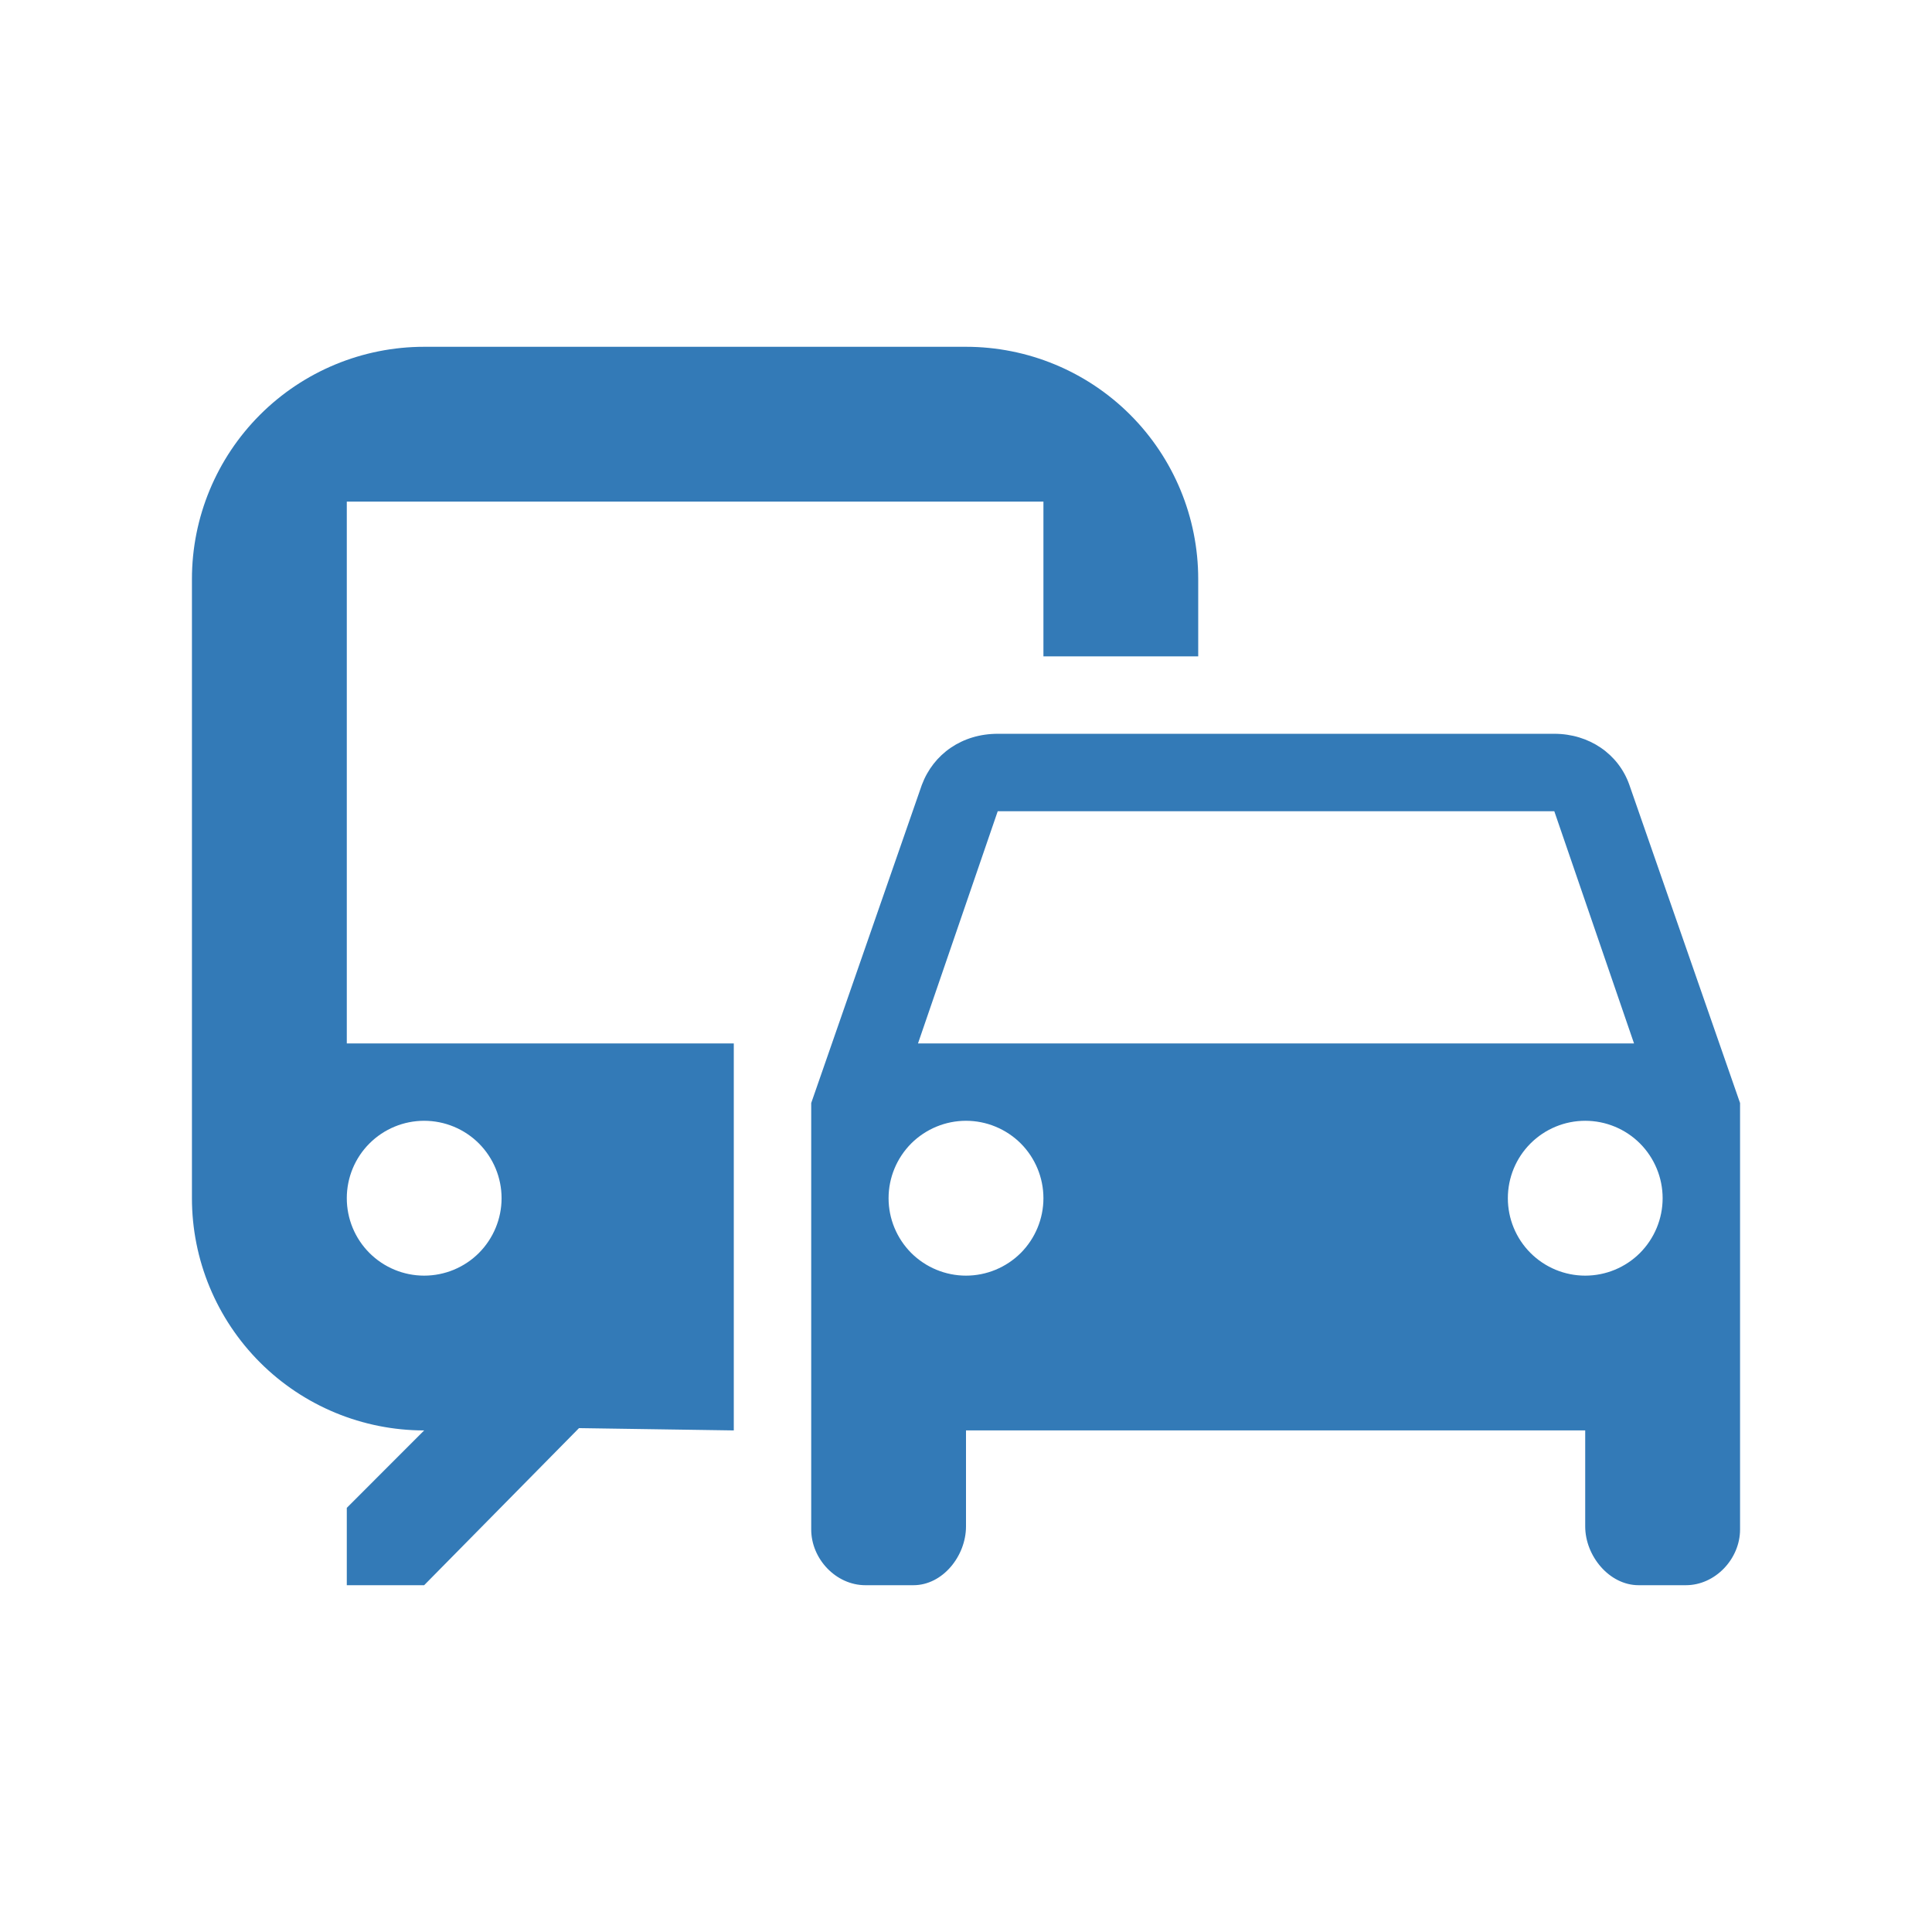 <svg width="26" height="26" viewBox="0 0 26 26" fill="none" xmlns="http://www.w3.org/2000/svg">
<path d="M13 4.667H5.708C4.88 4.667 4.085 4.996 3.499 5.582C2.913 6.168 2.583 6.963 2.583 7.792V16.125C2.583 16.954 2.913 17.749 3.499 18.335C4.085 18.921 4.88 19.25 5.708 19.25L4.667 20.292V21.333H5.708L7.792 19.219L9.875 19.25V14.042H4.667V6.75H14.042V8.833H16.125V7.792C16.125 6.963 15.796 6.168 15.21 5.582C14.624 4.996 13.829 4.667 13 4.667ZM5.708 15.083C5.985 15.083 6.25 15.193 6.445 15.388C6.64 15.584 6.75 15.849 6.75 16.125C6.75 16.401 6.64 16.666 6.445 16.862C6.25 17.057 5.985 17.167 5.708 17.167C5.432 17.167 5.167 17.057 4.972 16.862C4.776 16.666 4.667 16.401 4.667 16.125C4.667 15.849 4.776 15.584 4.972 15.388C5.167 15.193 5.432 15.083 5.708 15.083ZM21.927 10.562C21.781 10.146 21.385 9.875 20.917 9.875H13.427C12.948 9.875 12.562 10.146 12.406 10.562L10.917 14.844V20.583C10.917 20.979 11.25 21.333 11.646 21.333H12.292C12.688 21.333 13 20.938 13 20.542V19.25H21.333V20.542C21.333 20.938 21.656 21.333 22.052 21.333H22.688C23.083 21.333 23.417 20.979 23.417 20.583V14.844L21.927 10.562ZM13.427 10.917H20.917L21.99 14.042H12.354L13.427 10.917ZM13 17.167C12.724 17.167 12.459 17.057 12.263 16.862C12.068 16.666 11.958 16.401 11.958 16.125C11.958 15.849 12.068 15.584 12.263 15.388C12.459 15.193 12.724 15.083 13 15.083C13.276 15.083 13.541 15.193 13.737 15.388C13.932 15.584 14.042 15.849 14.042 16.125C14.042 16.401 13.932 16.666 13.737 16.862C13.541 17.057 13.276 17.167 13 17.167ZM21.333 17.167C21.057 17.167 20.792 17.057 20.597 16.862C20.401 16.666 20.292 16.401 20.292 16.125C20.292 15.849 20.401 15.584 20.597 15.388C20.792 15.193 21.057 15.083 21.333 15.083C21.61 15.083 21.875 15.193 22.07 15.388C22.265 15.584 22.375 15.849 22.375 16.125C22.375 16.401 22.265 16.666 22.07 16.862C21.875 17.057 21.61 17.167 21.333 17.167Z" fill="#337AB7"/>
</svg>
